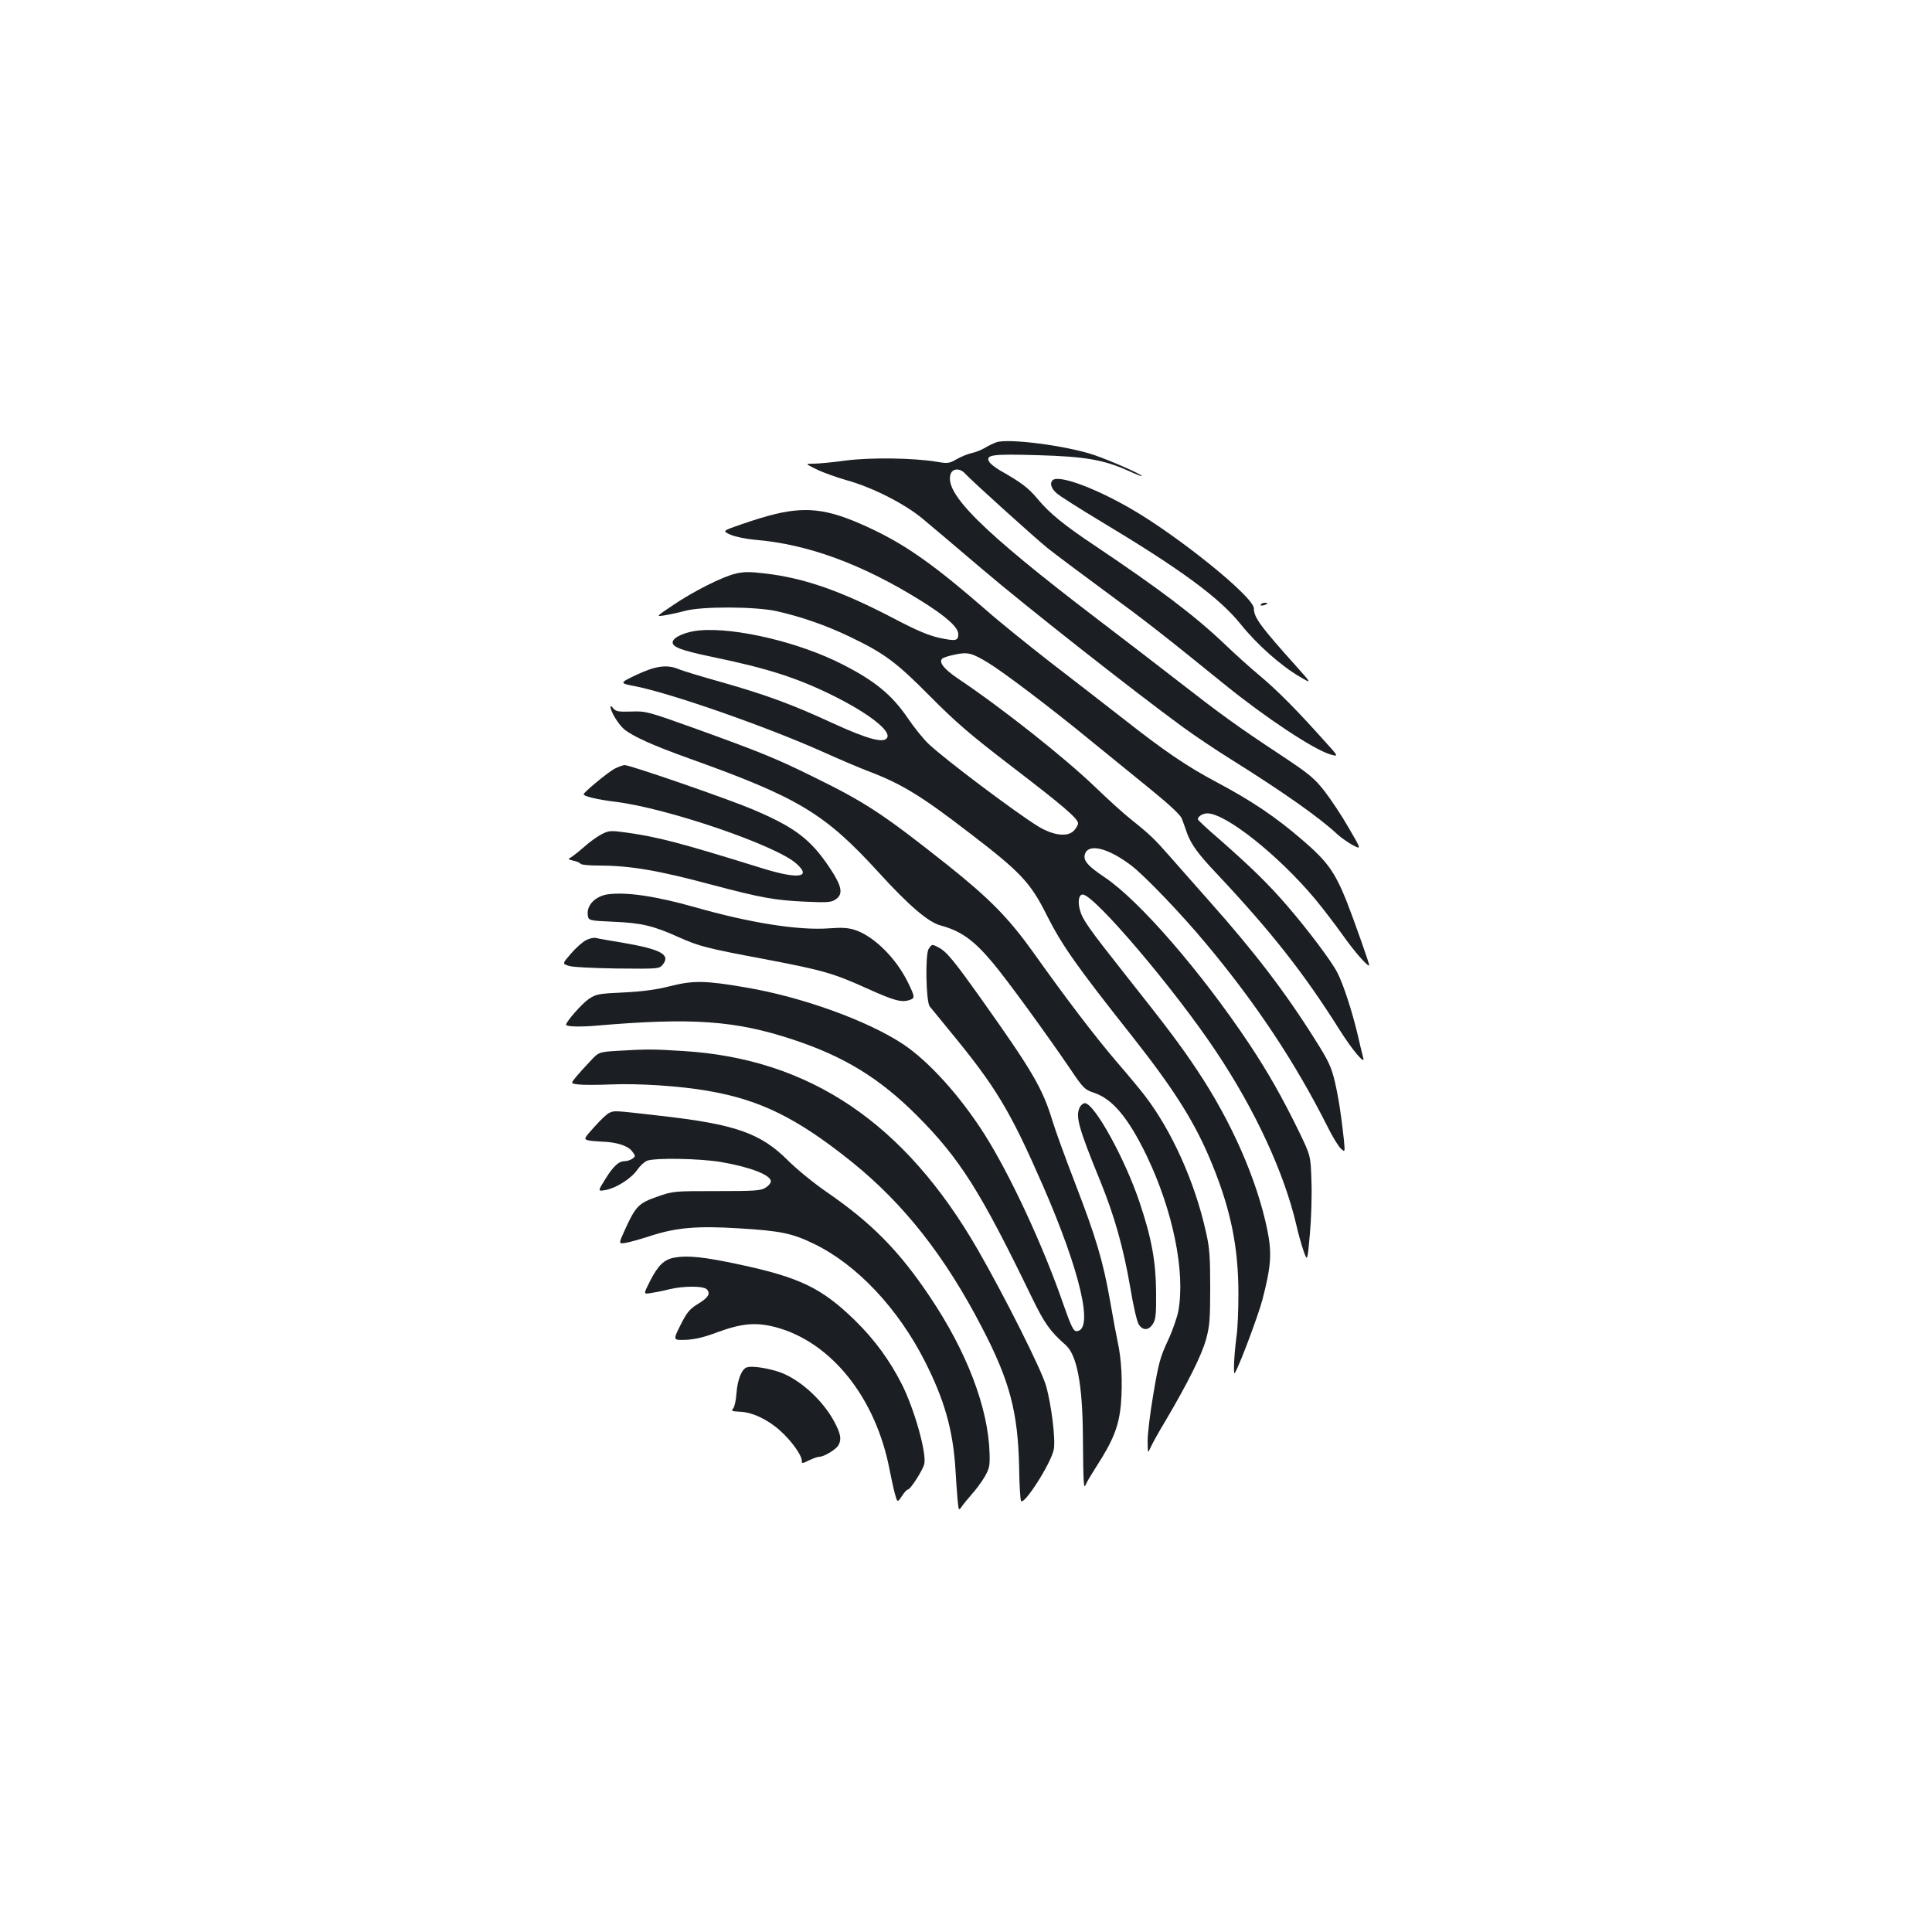 <?xml version="1.0" standalone="no"?>
<!DOCTYPE svg PUBLIC "-//W3C//DTD SVG 20010904//EN"
 "http://www.w3.org/TR/2001/REC-SVG-20010904/DTD/svg10.dtd">
<svg version="1.0" xmlns="http://www.w3.org/2000/svg"
 width="1000pt" height="1000pt" viewBox="0 0 1000 1000"
 preserveAspectRatio="xMidYMid meet">
<g transform="translate(0,1000) scale(0.1,-0.1)"
fill="#1b1f23" stroke="none">
<path d="M5158 7711 c-15 -5 -42 -18 -60 -29 -18 -11 -49 -23 -68 -27 -19 -4
-54 -18 -77 -31 -40 -23 -47 -24 -105 -14 -121 20 -344 23 -473 6 -65 -9 -139
-16 -164 -16 -44 0 -44 0 15 -29 32 -16 102 -41 154 -56 132 -36 298 -120 392
-197 42 -35 182 -153 311 -263 219 -187 779 -628 1039 -818 63 -46 175 -121
249 -167 270 -169 461 -303 554 -391 17 -15 51 -39 76 -53 46 -24 46 -24 -20
89 -36 63 -93 148 -126 191 -54 68 -78 88 -235 192 -214 141 -307 209 -510
367 -86 67 -282 218 -436 335 -592 452 -790 648 -753 748 11 29 50 29 75 0 33
-36 356 -328 425 -384 36 -29 171 -130 300 -225 214 -157 297 -222 624 -487
208 -168 453 -330 538 -356 48 -14 48 -14 -35 77 -134 150 -238 255 -328 330
-47 39 -128 112 -180 162 -157 149 -331 281 -675 512 -159 106 -232 166 -294
240 -48 58 -84 85 -193 147 -26 15 -52 35 -58 46 -20 36 14 41 252 34 247 -7
342 -24 471 -82 37 -17 67 -29 67 -26 0 9 -165 81 -247 109 -142 48 -441 87
-505 66z"/>
<path d="M5448 7514 c-15 -15 -8 -41 20 -66 15 -14 119 -80 232 -148 407 -244
611 -393 721 -530 84 -105 210 -217 307 -273 63 -37 63 -37 -20 56 -184 205
-218 251 -218 298 0 59 -394 377 -642 519 -188 108 -371 174 -400 144z"/>
<path d="M4015 7340 c-44 -10 -124 -35 -178 -54 -99 -34 -99 -34 -55 -54 24
-10 80 -22 126 -26 273 -22 557 -127 860 -316 130 -81 192 -137 192 -172 0
-35 -12 -38 -100 -19 -54 12 -118 39 -232 99 -276 144 -464 210 -670 234 -75
9 -109 9 -150 -1 -67 -15 -224 -94 -330 -167 -83 -56 -83 -56 -38 -49 25 4 72
14 105 23 87 24 361 23 473 -1 125 -28 254 -72 379 -132 180 -86 242 -132 418
-310 132 -133 206 -197 420 -361 269 -206 345 -271 345 -296 0 -8 -10 -25 -21
-37 -33 -35 -107 -26 -186 22 -114 70 -483 347 -566 426 -27 25 -75 85 -107
132 -83 122 -169 193 -337 279 -223 115 -557 194 -743 177 -68 -6 -134 -34
-138 -59 -5 -26 41 -44 204 -78 286 -59 442 -109 629 -202 180 -90 292 -177
278 -214 -13 -34 -98 -12 -283 73 -217 100 -344 146 -578 213 -101 28 -199 58
-218 66 -61 26 -120 18 -220 -29 -90 -43 -90 -43 -1 -60 187 -38 672 -207 967
-339 80 -36 183 -80 230 -98 175 -66 277 -128 530 -323 263 -201 314 -256 397
-422 81 -160 152 -261 444 -630 220 -279 327 -449 413 -661 97 -237 136 -431
136 -671 0 -85 -4 -184 -10 -221 -12 -91 -18 -205 -8 -188 28 49 121 299 142
378 45 172 50 241 26 360 -53 260 -185 561 -363 828 -87 131 -163 231 -373
496 -192 243 -221 284 -235 336 -11 43 -5 78 15 78 59 0 477 -491 692 -815
202 -303 351 -626 414 -896 10 -46 28 -108 38 -136 19 -53 19 -53 32 90 7 78
11 201 8 273 -4 132 -4 132 -66 260 -85 174 -160 306 -255 449 -250 375 -570
744 -749 864 -93 62 -116 91 -100 126 23 50 124 22 239 -66 71 -55 257 -249
382 -399 262 -313 465 -619 634 -955 24 -49 55 -99 67 -110 22 -20 22 -20 16
45 -13 122 -27 215 -47 302 -18 75 -32 106 -99 212 -156 249 -316 458 -550
721 -73 83 -165 186 -203 230 -80 91 -104 115 -202 193 -38 30 -122 106 -186
168 -158 152 -485 411 -711 562 -73 50 -100 84 -81 103 5 5 35 15 66 21 66 14
87 9 174 -44 79 -48 332 -240 523 -397 91 -74 233 -190 316 -257 96 -78 155
-133 161 -151 6 -15 18 -49 27 -75 21 -58 58 -109 150 -206 284 -302 453 -516
640 -813 66 -105 135 -186 122 -144 -3 11 -17 67 -30 125 -29 120 -73 256
-104 316 -29 57 -151 220 -259 345 -98 114 -191 204 -355 348 -60 51 -108 97
-108 100 0 15 25 31 49 31 96 0 368 -217 556 -441 40 -48 105 -133 145 -189
60 -85 129 -164 137 -157 3 4 -79 235 -118 335 -61 150 -99 204 -230 316 -137
118 -259 200 -439 296 -158 84 -267 158 -485 329 -88 69 -256 199 -373 289
-117 91 -271 215 -341 277 -254 221 -403 328 -576 411 -221 106 -334 125 -510
84z"/>
<path d="M6526 6871 c-4 -5 3 -7 14 -4 23 6 26 13 6 13 -8 0 -17 -4 -20 -9z"/>
<path d="M3160 6342 c0 -25 40 -90 70 -116 44 -37 151 -85 335 -151 570 -204
704 -285 985 -593 156 -171 255 -255 318 -272 107 -29 172 -76 271 -194 71
-84 274 -363 400 -548 68 -101 75 -108 123 -124 97 -32 179 -131 274 -328 135
-282 200 -599 163 -802 -6 -32 -30 -102 -55 -155 -39 -83 -48 -119 -74 -273
-17 -98 -30 -207 -30 -244 1 -66 1 -66 15 -35 7 17 43 82 80 143 113 192 184
334 207 416 19 68 22 105 22 269 0 159 -3 206 -22 288 -57 258 -177 525 -318
708 -24 31 -91 112 -150 180 -109 128 -255 319 -429 564 -125 174 -224 275
-440 447 -333 264 -425 325 -695 457 -196 97 -279 130 -625 255 -232 83 -243
86 -318 83 -68 -2 -80 1 -93 17 -8 11 -14 14 -14 8z"/>
<path d="M3181 6021 c-34 -18 -159 -121 -160 -132 -2 -10 72 -28 164 -39 269
-33 831 -225 937 -320 81 -72 11 -82 -174 -25 -431 134 -543 163 -708 186 -80
11 -89 10 -126 -9 -22 -11 -62 -40 -90 -65 -27 -24 -58 -48 -68 -54 -18 -10
-16 -11 12 -18 18 -3 34 -11 37 -16 4 -5 43 -9 88 -9 169 0 310 -24 597 -101
246 -65 320 -79 477 -86 113 -5 135 -4 157 11 42 27 35 68 -30 165 -99 148
-180 209 -399 302 -130 55 -634 229 -662 229 -10 -1 -33 -9 -52 -19z"/>
<path d="M3146 5371 c-63 -9 -109 -55 -104 -104 3 -32 3 -32 133 -38 144 -6
205 -20 336 -79 107 -48 146 -58 444 -114 305 -58 357 -73 530 -151 142 -64
180 -75 223 -61 29 10 28 16 -9 92 -62 126 -175 237 -272 270 -37 12 -68 14
-135 9 -156 -12 -411 28 -697 110 -203 57 -352 79 -449 66z"/>
<path d="M3034 5134 c-17 -8 -52 -39 -78 -69 -46 -53 -46 -53 -13 -64 19 -7
127 -12 251 -14 217 -2 218 -2 237 21 41 51 -12 79 -206 112 -66 11 -129 22
-140 25 -11 3 -34 -2 -51 -11z"/>
<path d="M4807 5089 c-19 -27 -14 -273 5 -298 7 -9 54 -65 103 -126 239 -290
312 -411 481 -797 197 -451 268 -758 175 -758 -15 0 -28 28 -66 136 -104 302
-276 673 -410 884 -126 198 -287 376 -420 465 -184 122 -524 245 -815 294
-209 36 -271 37 -390 7 -75 -19 -144 -28 -243 -33 -129 -6 -141 -8 -180 -34
-34 -23 -117 -117 -117 -133 0 -10 71 -12 154 -5 498 43 722 27 1021 -72 266
-88 448 -200 641 -393 223 -224 328 -390 597 -946 63 -129 92 -171 173 -242
58 -51 87 -203 89 -468 2 -254 4 -281 15 -254 4 11 29 53 54 92 89 137 118
212 128 326 9 113 3 231 -17 321 -7 33 -25 128 -39 210 -36 206 -73 330 -181
610 -51 132 -104 278 -118 325 -51 167 -103 256 -365 625 -146 205 -182 249
-224 271 -34 18 -34 18 -51 -7z"/>
<path d="M3197 4561 c-98 -6 -98 -6 -145 -57 -26 -27 -59 -64 -73 -81 -25 -31
-25 -31 13 -36 22 -3 99 -3 171 0 141 6 357 -8 499 -33 272 -46 464 -141 747
-368 269 -217 482 -487 673 -856 145 -278 187 -439 193 -726 1 -89 6 -167 10
-173 15 -24 154 193 169 265 11 48 -12 235 -40 332 -24 84 -212 458 -352 702
-378 657 -871 990 -1526 1030 -160 10 -185 10 -339 1z"/>
<path d="M5590 4271 c-25 -47 -9 -105 104 -382 74 -181 121 -348 156 -552 15
-92 35 -179 44 -192 21 -33 51 -32 73 2 15 23 18 49 17 163 -1 158 -23 281
-85 465 -76 228 -235 515 -284 515 -8 0 -19 -9 -25 -19z"/>
<path d="M3154 4240 c-11 -4 -46 -37 -77 -72 -54 -60 -56 -63 -34 -70 12 -3
44 -6 70 -7 75 -2 135 -20 158 -49 19 -25 19 -27 3 -39 -10 -7 -27 -13 -39
-13 -32 0 -59 -24 -102 -93 -40 -64 -40 -64 4 -56 55 11 132 60 163 106 13 19
35 39 49 45 42 16 276 12 385 -7 151 -26 256 -67 256 -100 0 -8 -12 -23 -27
-32 -24 -16 -54 -18 -253 -18 -222 0 -226 0 -308 -29 -96 -33 -112 -50 -166
-168 -35 -77 -35 -77 2 -71 20 3 76 19 123 34 136 45 245 55 466 41 213 -13
274 -25 390 -82 220 -108 432 -333 571 -608 100 -197 144 -352 157 -552 3 -52
8 -124 11 -158 6 -62 6 -63 22 -40 8 12 32 41 52 64 20 22 50 62 66 89 25 44
28 57 26 123 -7 236 -118 527 -311 813 -159 237 -301 380 -532 539 -64 44
-154 117 -200 163 -142 142 -272 188 -664 232 -244 28 -232 27 -261 15z"/>
<path d="M3493 3491 c-55 -9 -87 -40 -129 -123 -34 -67 -34 -67 4 -61 20 3 62
11 93 19 77 19 183 19 199 -1 18 -22 6 -42 -49 -75 -42 -26 -56 -43 -89 -109
-39 -78 -39 -78 27 -76 46 2 95 13 163 39 129 47 200 53 301 27 289 -76 521
-366 592 -741 8 -41 20 -96 27 -122 13 -46 13 -46 36 -12 12 19 26 34 31 34
13 0 77 100 85 132 13 55 -50 282 -116 413 -63 124 -140 230 -242 330 -171
167 -285 223 -599 290 -181 39 -268 48 -334 36z"/>
<path d="M3867 2923 c-27 -7 -49 -61 -55 -133 -2 -36 -10 -72 -17 -80 -12 -13
-7 -15 34 -17 64 -2 145 -40 210 -99 58 -52 111 -126 111 -155 0 -15 3 -15 37
2 21 10 45 19 55 19 24 0 87 39 98 60 17 31 11 59 -21 120 -63 119 -195 235
-303 264 -62 18 -125 26 -149 19z"/>
</g>
</svg>
